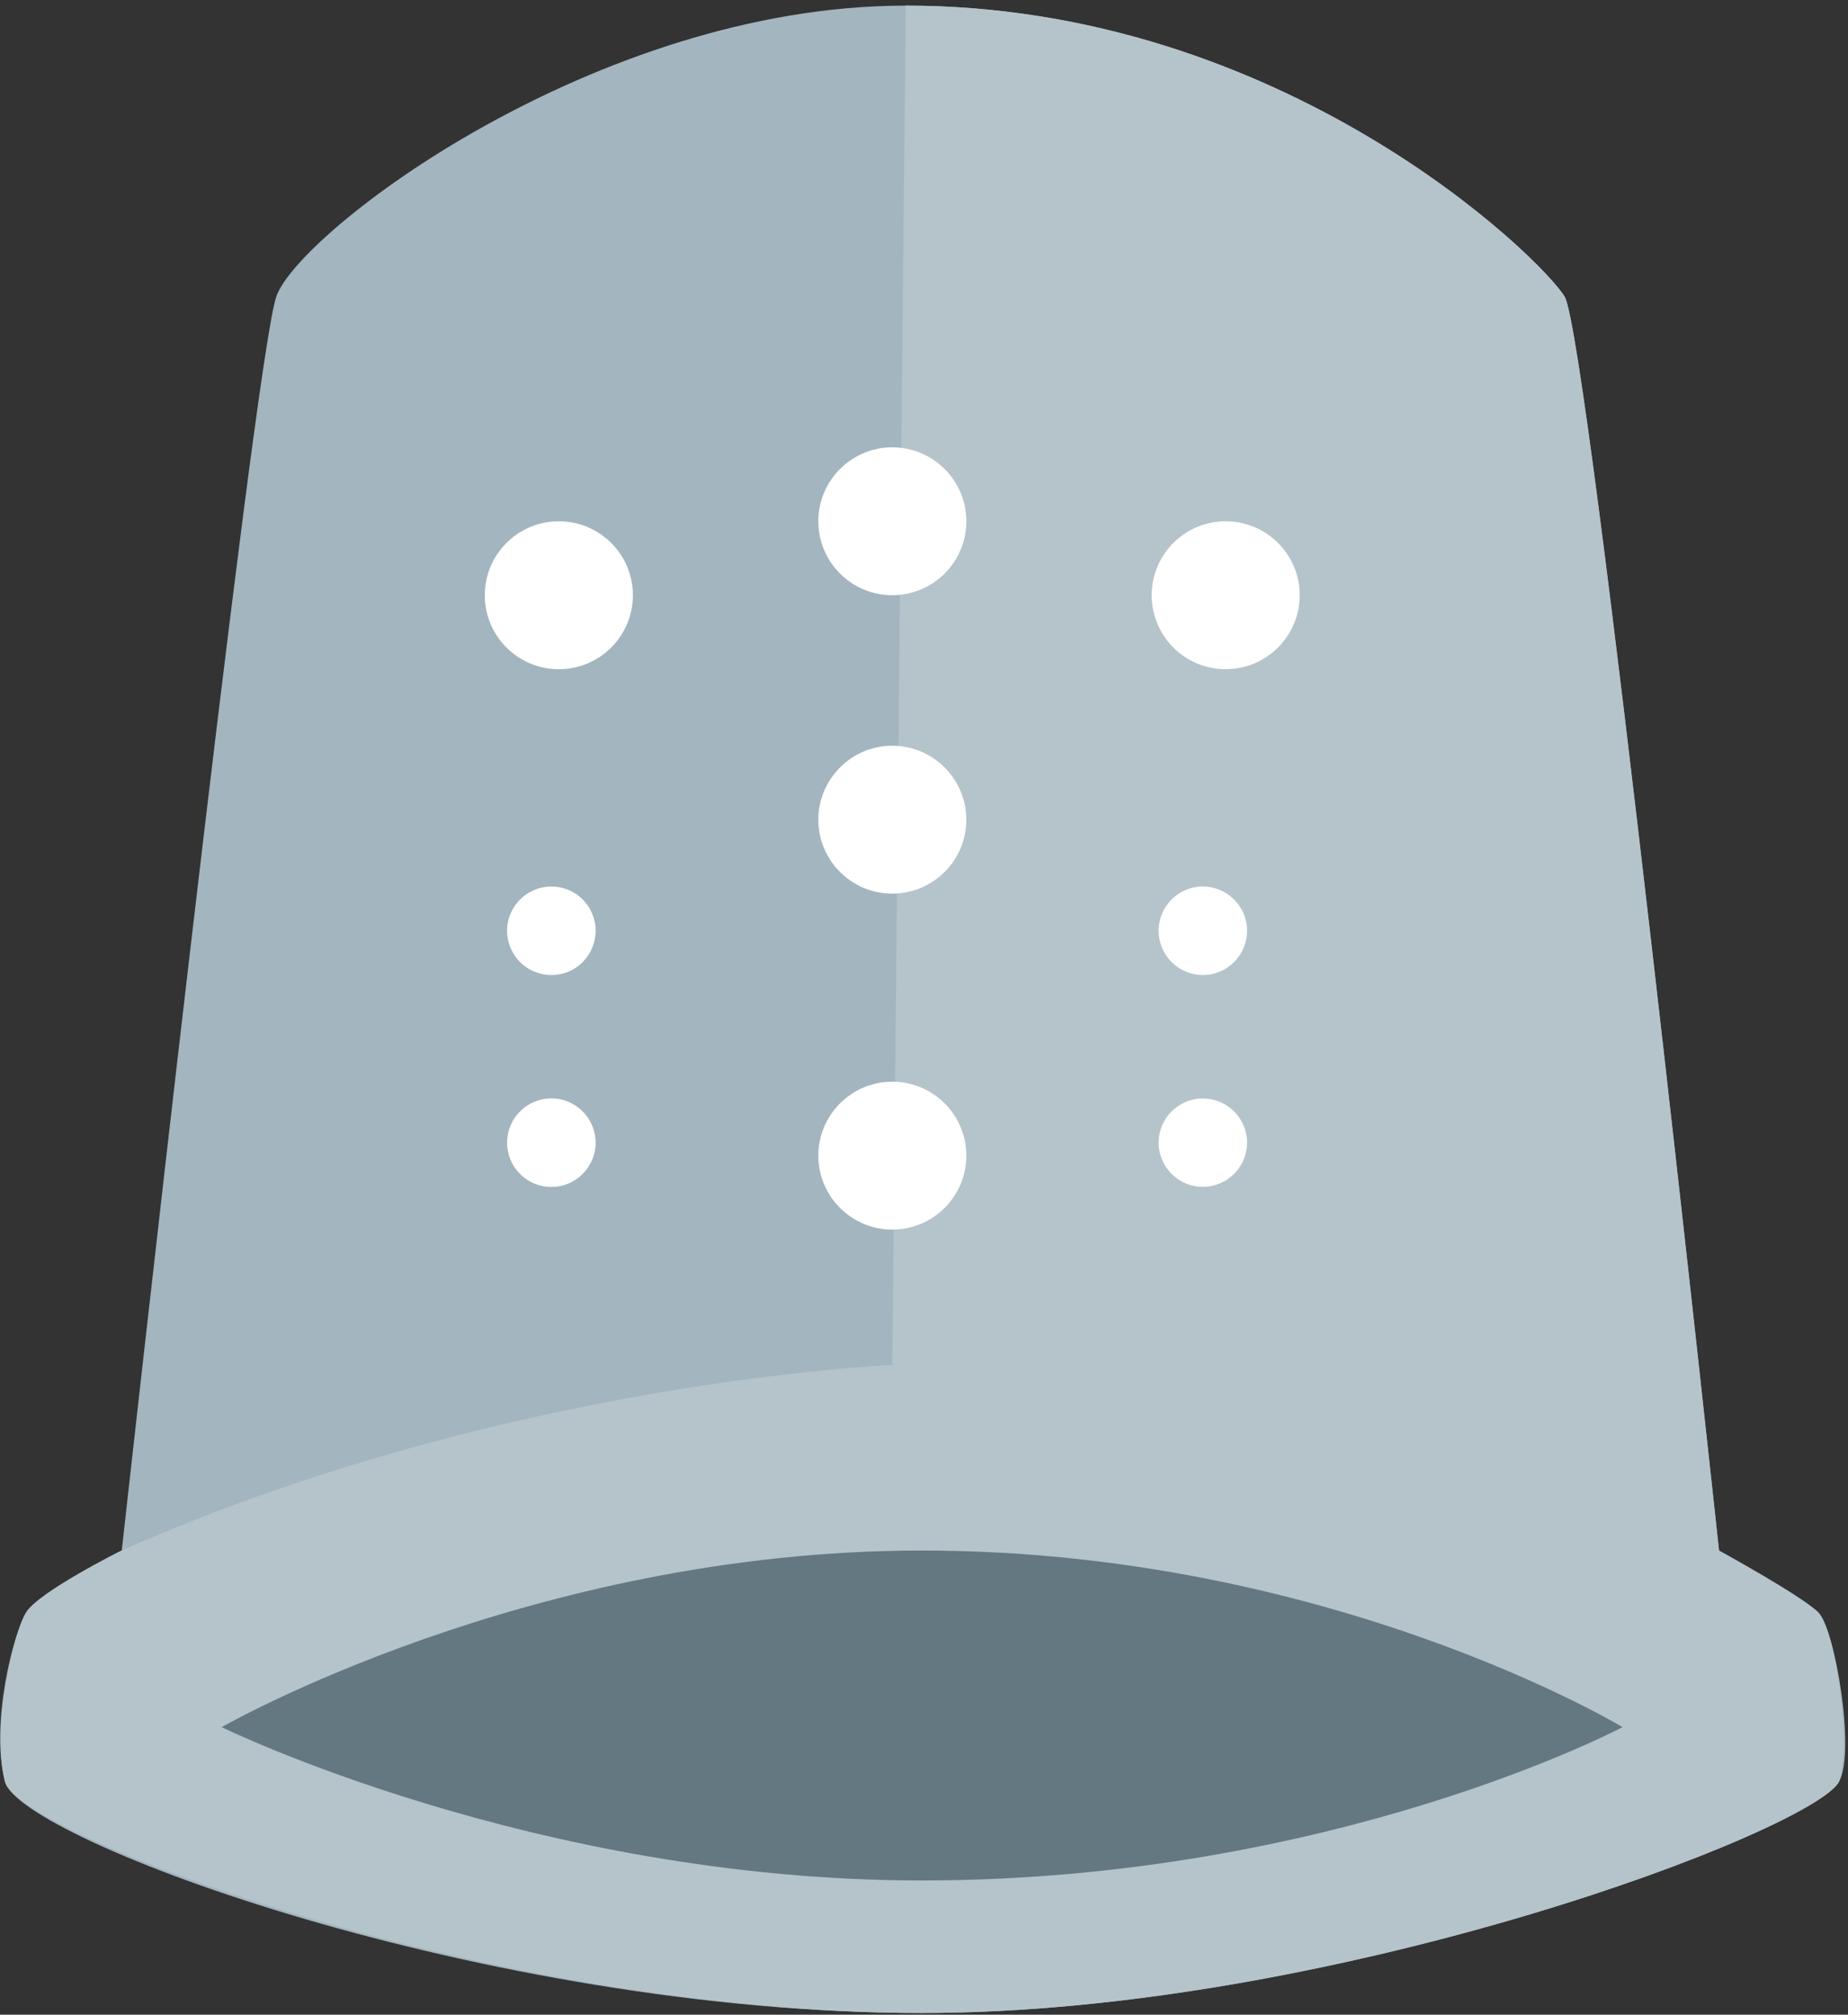 <svg xmlns="http://www.w3.org/2000/svg" xmlns:xlink="http://www.w3.org/1999/xlink" width="256" height="279" preserveAspectRatio="xMidYMid" version="1.1" viewBox="0 0 256 279"><rect x="0" y="0" width="256" height="279" fill="#333333" stroke="none"/><g><path fill="#A3B5BE" d="M251.896,223.299 C249.584,221 238.134,214.732 238.134,214.732 C238.134,214.732 220.056,46.532 216.749,41.084 C213.435,35.648 177.734,0.778 125.476,0.778 C82.516,0.772 41.361,32.098 38.271,41.084 C35.076,50.417 16.868,214.709 16.868,214.709 C16.868,214.709 5.4,220.416 3.62,223.299 C1.851,226.182 -1.38,238.735 0.695,246.742 C2.77,254.749 67.151,278.765 127.681,278.765 C185.027,278.765 251.041,253.499 254.761,246.742 C257.084,242.515 254.189,225.616 251.896,223.299"/><path fill="#B5C4CB" d="M166.613,164.361 C163.258,164.361 160.499,161.613 160.499,158.241 C160.499,154.851 163.258,152.115 166.613,152.115 C169.998,152.115 172.757,154.851 172.757,158.241 C172.757,161.613 169.998,164.361 166.613,164.361 M166.613,135.022 C163.258,135.022 160.499,132.28 160.499,128.878 C160.499,125.505 163.258,122.758 166.613,122.758 C169.998,122.758 172.757,125.505 172.757,128.878 C172.757,132.28 169.998,135.022 166.613,135.022 M169.774,92.669 C164.143,92.669 159.538,88.088 159.538,82.41 C159.538,76.762 164.143,72.174 169.774,72.174 C175.446,72.174 180.051,76.756 180.051,82.41 C180.051,88.088 175.446,92.669 169.774,92.669 M125.47,0.778 L125.47,0.778 L124.863,62.021 C129.922,62.64 133.86,66.962 133.86,72.18 C133.86,77.499 129.821,81.844 124.662,82.375 L124.456,103.3 C129.721,103.742 133.86,108.159 133.86,113.518 C133.86,118.955 129.603,123.4 124.255,123.731 L123.996,149.803 C129.473,150.01 133.86,154.509 133.86,160.033 C133.86,165.617 129.361,170.169 123.795,170.275 L123.613,189.037 C123.613,189.037 70.246,191.13 16.862,214.709 L16.862,214.709 C16.862,214.709 5.394,220.416 3.614,223.299 L3.614,223.299 C1.845,226.182 -1.174,239.355 0.689,246.742 L0.689,246.742 C0.701,246.784 0.713,246.813 0.724,246.849 C3.171,254.354 68.324,278.765 127.675,278.765 L127.675,278.765 C185.021,278.765 251.035,253.499 254.755,246.742 L254.755,246.742 C256.194,242.155 255.003,231.589 253.305,226.241 C252.845,224.844 252.373,223.806 251.913,223.329 L251.913,223.323 C251.908,223.323 251.908,223.311 251.908,223.311 C251.902,223.311 251.902,223.305 251.896,223.299 L251.896,223.299 C249.584,221 238.134,214.732 238.134,214.732 C238.134,214.732 220.056,46.532 216.749,41.084 C213.435,35.648 177.734,0.778 125.47,0.778"/><path fill="#FFF" d="M160.499,128.881 C160.499,128.882 160.499,128.883 160.499,128.884 C160.499,132.286 163.258,135.028 166.613,135.028 C169.998,135.028 172.757,132.28 172.757,128.884 C172.757,128.883 172.757,128.882 172.757,128.881 C172.757,128.88 172.757,128.879 172.757,128.878 C172.757,125.511 169.998,122.758 166.613,122.758 C163.258,122.758 160.499,125.505 160.499,128.878 C160.499,128.879 160.499,128.88 160.499,128.881 L160.499,128.881 Z M87.675,82.422 C87.675,88.1 83.065,92.675 77.41,92.675 C71.762,92.675 67.157,88.1 67.157,82.422 C67.157,76.767 71.762,72.186 77.41,72.186 C83.065,72.186 87.675,76.767 87.675,82.422 Z M133.866,72.18 C133.866,77.858 129.261,82.428 123.601,82.428 C117.97,82.428 113.359,77.858 113.359,72.18 C113.359,66.532 117.97,61.944 123.601,61.944 C129.255,61.944 133.866,66.526 133.866,72.18 Z M133.866,113.518 C133.866,119.173 129.261,123.754 123.601,123.754 C117.97,123.754 113.359,119.173 113.359,113.518 C113.359,107.87 117.97,103.265 123.601,103.265 C129.255,103.265 133.866,107.87 133.866,113.518 Z M133.866,160.039 C133.866,165.694 129.261,170.281 123.601,170.281 C117.97,170.281 113.359,165.694 113.359,160.039 C113.359,154.373 117.97,149.792 123.601,149.792 C129.255,149.786 133.866,154.373 133.866,160.039 Z M180.051,82.416 C180.051,88.088 175.446,92.675 169.774,92.675 C164.143,92.675 159.538,88.094 159.538,82.416 C159.538,76.767 164.143,72.18 169.774,72.18 C175.446,72.18 180.051,76.762 180.051,82.416 Z M172.757,158.241 C172.757,161.613 169.998,164.361 166.613,164.361 C163.258,164.361 160.499,161.613 160.499,158.241 C160.499,154.851 163.258,152.115 166.613,152.115 C169.998,152.115 172.757,154.851 172.757,158.241 Z M82.51,128.884 C82.51,132.28 79.78,135.028 76.39,135.028 C73,135.028 70.246,132.286 70.246,128.884 C70.246,125.511 73.006,122.764 76.39,122.764 C79.775,122.764 82.51,125.511 82.51,128.884 Z M76.378,164.373 C79.765,164.373 82.51,161.627 82.51,158.241 C82.51,154.854 79.765,152.109 76.378,152.109 C72.992,152.109 70.246,154.854 70.246,158.241 C70.246,161.627 72.992,164.373 76.378,164.373 Z"/><path fill="#647882" d="M224.767,239.178 C224.767,239.178 184.673,260.41 127.675,260.41 C74.049,260.41 30.701,239.178 30.701,239.178 C30.701,239.178 73.342,214.72 127.675,214.72 C184.267,214.714 224.767,239.178 224.767,239.178 L224.767,239.178 Z"/></g></svg>